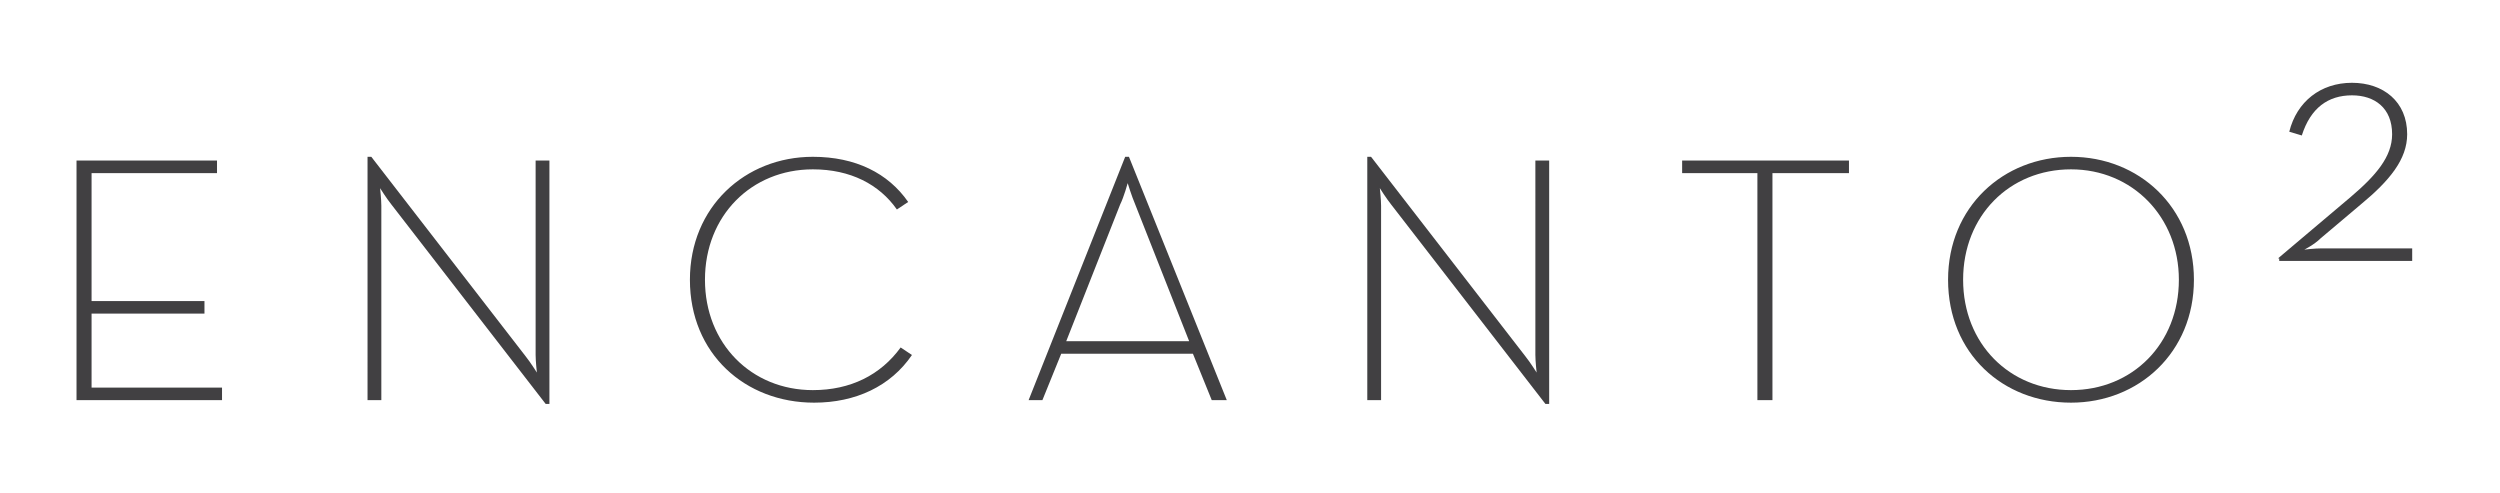 <?xml version="1.0" encoding="utf-8"?>
<!-- Generator: Adobe Illustrator 18.0.0, SVG Export Plug-In . SVG Version: 6.00 Build 0)  -->
<!DOCTYPE svg PUBLIC "-//W3C//DTD SVG 1.1//EN" "http://www.w3.org/Graphics/SVG/1.1/DTD/svg11.dtd">
<svg version="1.1" id="Layer_1" xmlns="http://www.w3.org/2000/svg" xmlns:xlink="http://www.w3.org/1999/xlink" x="0px" y="0px"
	 viewBox="0 0 199.3 39.3" enable-background="new 0 0 199.3 39.3" xml:space="preserve">
<g>
	<path fill="#414042" d="M6.1,12.8h11.2v1h-10V24h9v1h-9v5.9h10.4v1H6.1V12.8z"/>
	<path fill="#414042" d="M31.2,16.3c-0.4-0.5-0.9-1.3-0.9-1.3s0.1,0.9,0.1,1.4v15.5h-1.1V12.5h0.3l12.3,15.9
		c0.4,0.5,0.9,1.3,0.9,1.3s-0.1-0.9-0.1-1.4V12.8h1.1v19.4h-0.3L31.2,16.3z"/>
	<path fill="#414042" d="M55,22.3c0-5.8,4.4-9.8,9.8-9.8c3.4,0,6,1.3,7.6,3.6l-0.9,0.6c-1.4-2-3.7-3.2-6.7-3.2
		c-4.9,0-8.6,3.7-8.6,8.8s3.7,8.8,8.6,8.8c3,0,5.4-1.2,7-3.4l0.9,0.6c-1.7,2.5-4.5,3.8-7.8,3.8C59.4,32.1,55,28.2,55,22.3z"/>
	<path fill="#414042" d="M89.7,12.5h0.3l7.8,19.4h-1.2l-1.5-3.7H84.6l-1.5,3.7H82L89.7,12.5z M94.8,27.2l-4.3-10.9
		c-0.3-0.7-0.6-1.7-0.6-1.7s-0.3,1.1-0.6,1.7L85,27.2H94.8z"/>
	<path fill="#414042" d="M110.9,16.3c-0.4-0.5-0.9-1.3-0.9-1.3s0.1,0.9,0.1,1.4v15.5H109V12.5h0.3l12.3,15.9
		c0.4,0.5,0.9,1.3,0.9,1.3s-0.1-0.9-0.1-1.4V12.8h1.1v19.4h-0.3L110.9,16.3z"/>
	<path fill="#414042" d="M140.2,13.8h-6.1v-1h13.3v1h-6.1v18.1h-1.2V13.8z"/>
	<path fill="#414042" d="M155.3,22.3c0-5.8,4.4-9.8,9.8-9.8s9.8,4,9.8,9.8c0,5.8-4.4,9.8-9.8,9.8S155.3,28.2,155.3,22.3z
		 M173.7,22.3c0-5-3.7-8.8-8.6-8.8c-4.9,0-8.6,3.7-8.6,8.8s3.7,8.8,8.6,8.8C170,31.1,173.7,27.4,173.7,22.3z"/>
	<path fill="#414042" d="M181.6,20.6l5.8-4.9c2-1.7,3.3-3.2,3.3-5c0-2.1-1.4-3.1-3.2-3.1c-1.9,0-3.3,1-4,3.2l-1-0.3
		c0.6-2.4,2.5-3.9,5-3.9c2.5,0,4.4,1.5,4.4,4.1c0,2-1.4,3.7-3.7,5.6L185,19c-0.5,0.5-1.3,0.9-1.3,0.9s0.8-0.1,1.4-0.1h7.2v1h-10.6
		V20.6z"/>
</g>
</svg>
